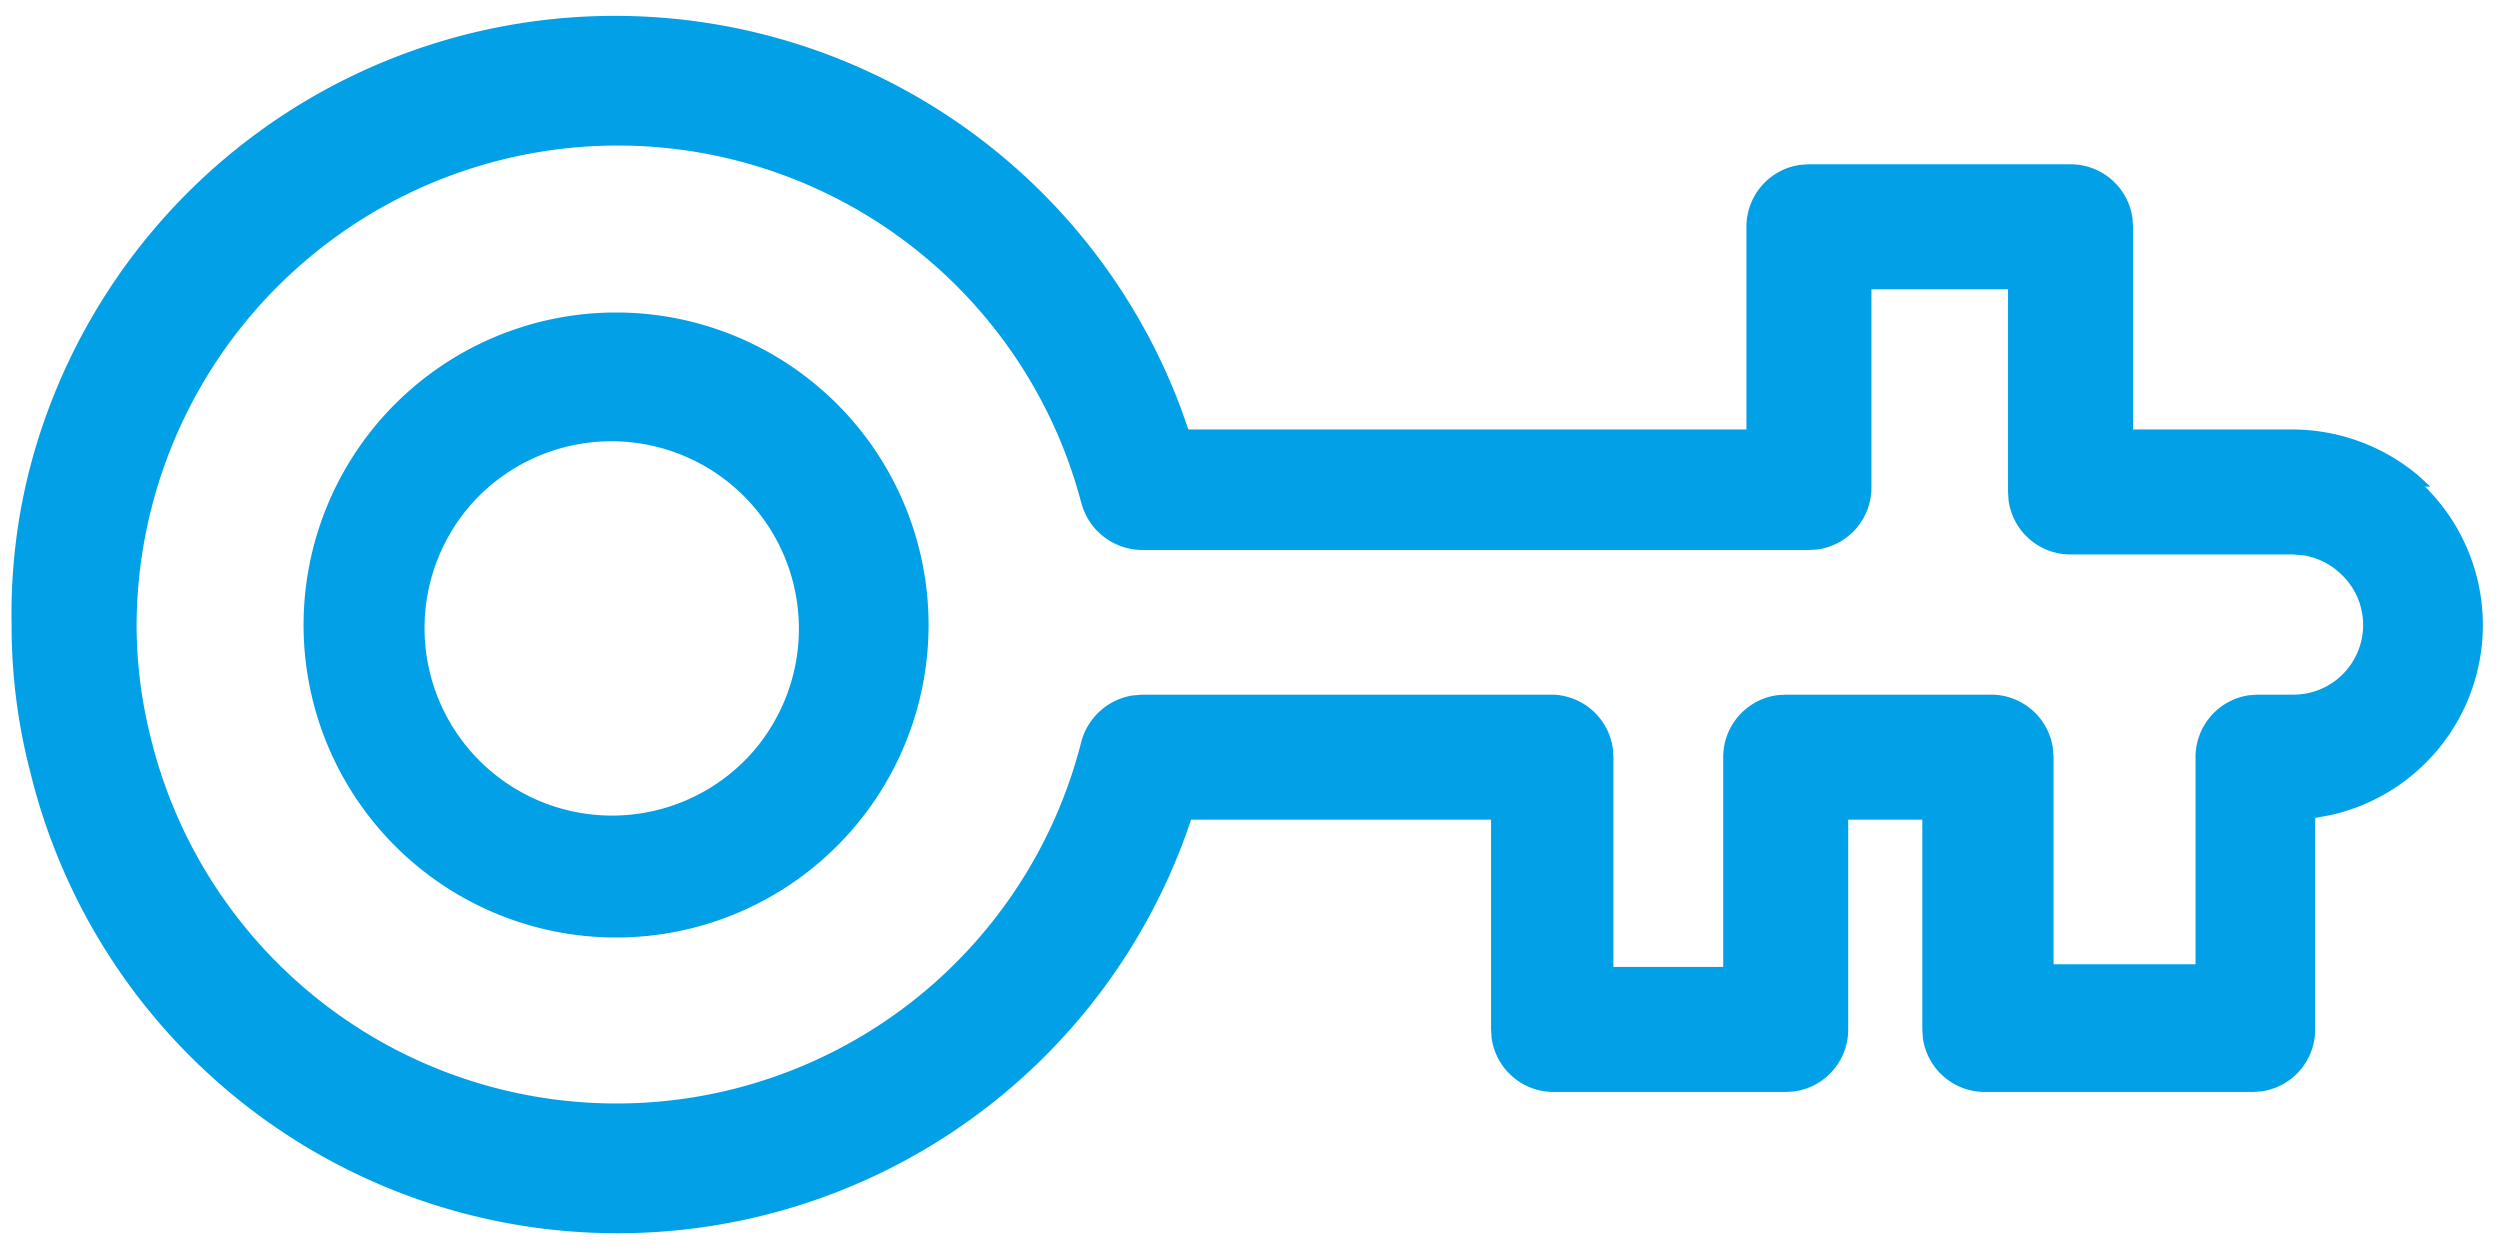 <svg xmlns="http://www.w3.org/2000/svg" viewBox="0 0 28 14">
    <path fill="#02A0E6" d="M13.224 4.567l.086.243h6.25V2.54a.7.7 0 0 1 .605-.694l.095-.006h2.93a.7.7 0 0 1 .694.605l.006.095v2.27h1.79a2.2 2.2 0 0 1 1.398.51l.142.13h-.06a2.18 2.18 0 0 1-1.068 3.681l-.162.029v2.37a.7.7 0 0 1-.605.694l-.095.006h-3a.7.7 0 0 1-.694-.605l-.006-.095V9.18h-.83v2.35a.7.7 0 0 1-.605.694L20 12.23h-2.6a.7.7 0 0 1-.694-.605l-.006-.095V9.18h-3.36a6.77 6.77 0 0 1-13-.53A6.482 6.482 0 0 1 .13 7a6.57 6.57 0 0 1 .18-1.66 6.77 6.77 0 0 1 12.914-.773zM6.9 1.63A5.39 5.39 0 0 0 1.53 7c.001.442.058.882.17 1.31a5.37 5.37 0 0 0 10.41 0 .71.71 0 0 1 .575-.521l.105-.009h4.58a.7.7 0 0 1 .694.605l.006.095v2.35h1.23V8.48a.7.7 0 0 1 .605-.694L20 7.78h2.3a.7.7 0 0 1 .691.59l.009.11v2.32h1.59V8.48a.7.7 0 0 1 .605-.694l.095-.006h.39a.78.78 0 0 0 .55-1.34.79.79 0 0 0-.428-.22l-.122-.01h-2.49a.7.7 0 0 1-.694-.605l-.006-.095V3.24h-1.53v2.22a.7.7 0 0 1-.605.694l-.095.006h-7.47a.71.71 0 0 1-.68-.53 5.37 5.37 0 0 0-5.21-4zm0 1.87a3.5 3.5 0 1 1 0 7 3.5 3.5 0 0 1 0-7zM5.419 5.502A2.1 2.1 0 1 0 8.38 8.478a2.1 2.1 0 0 0-2.96-2.976z"/>
</svg>

